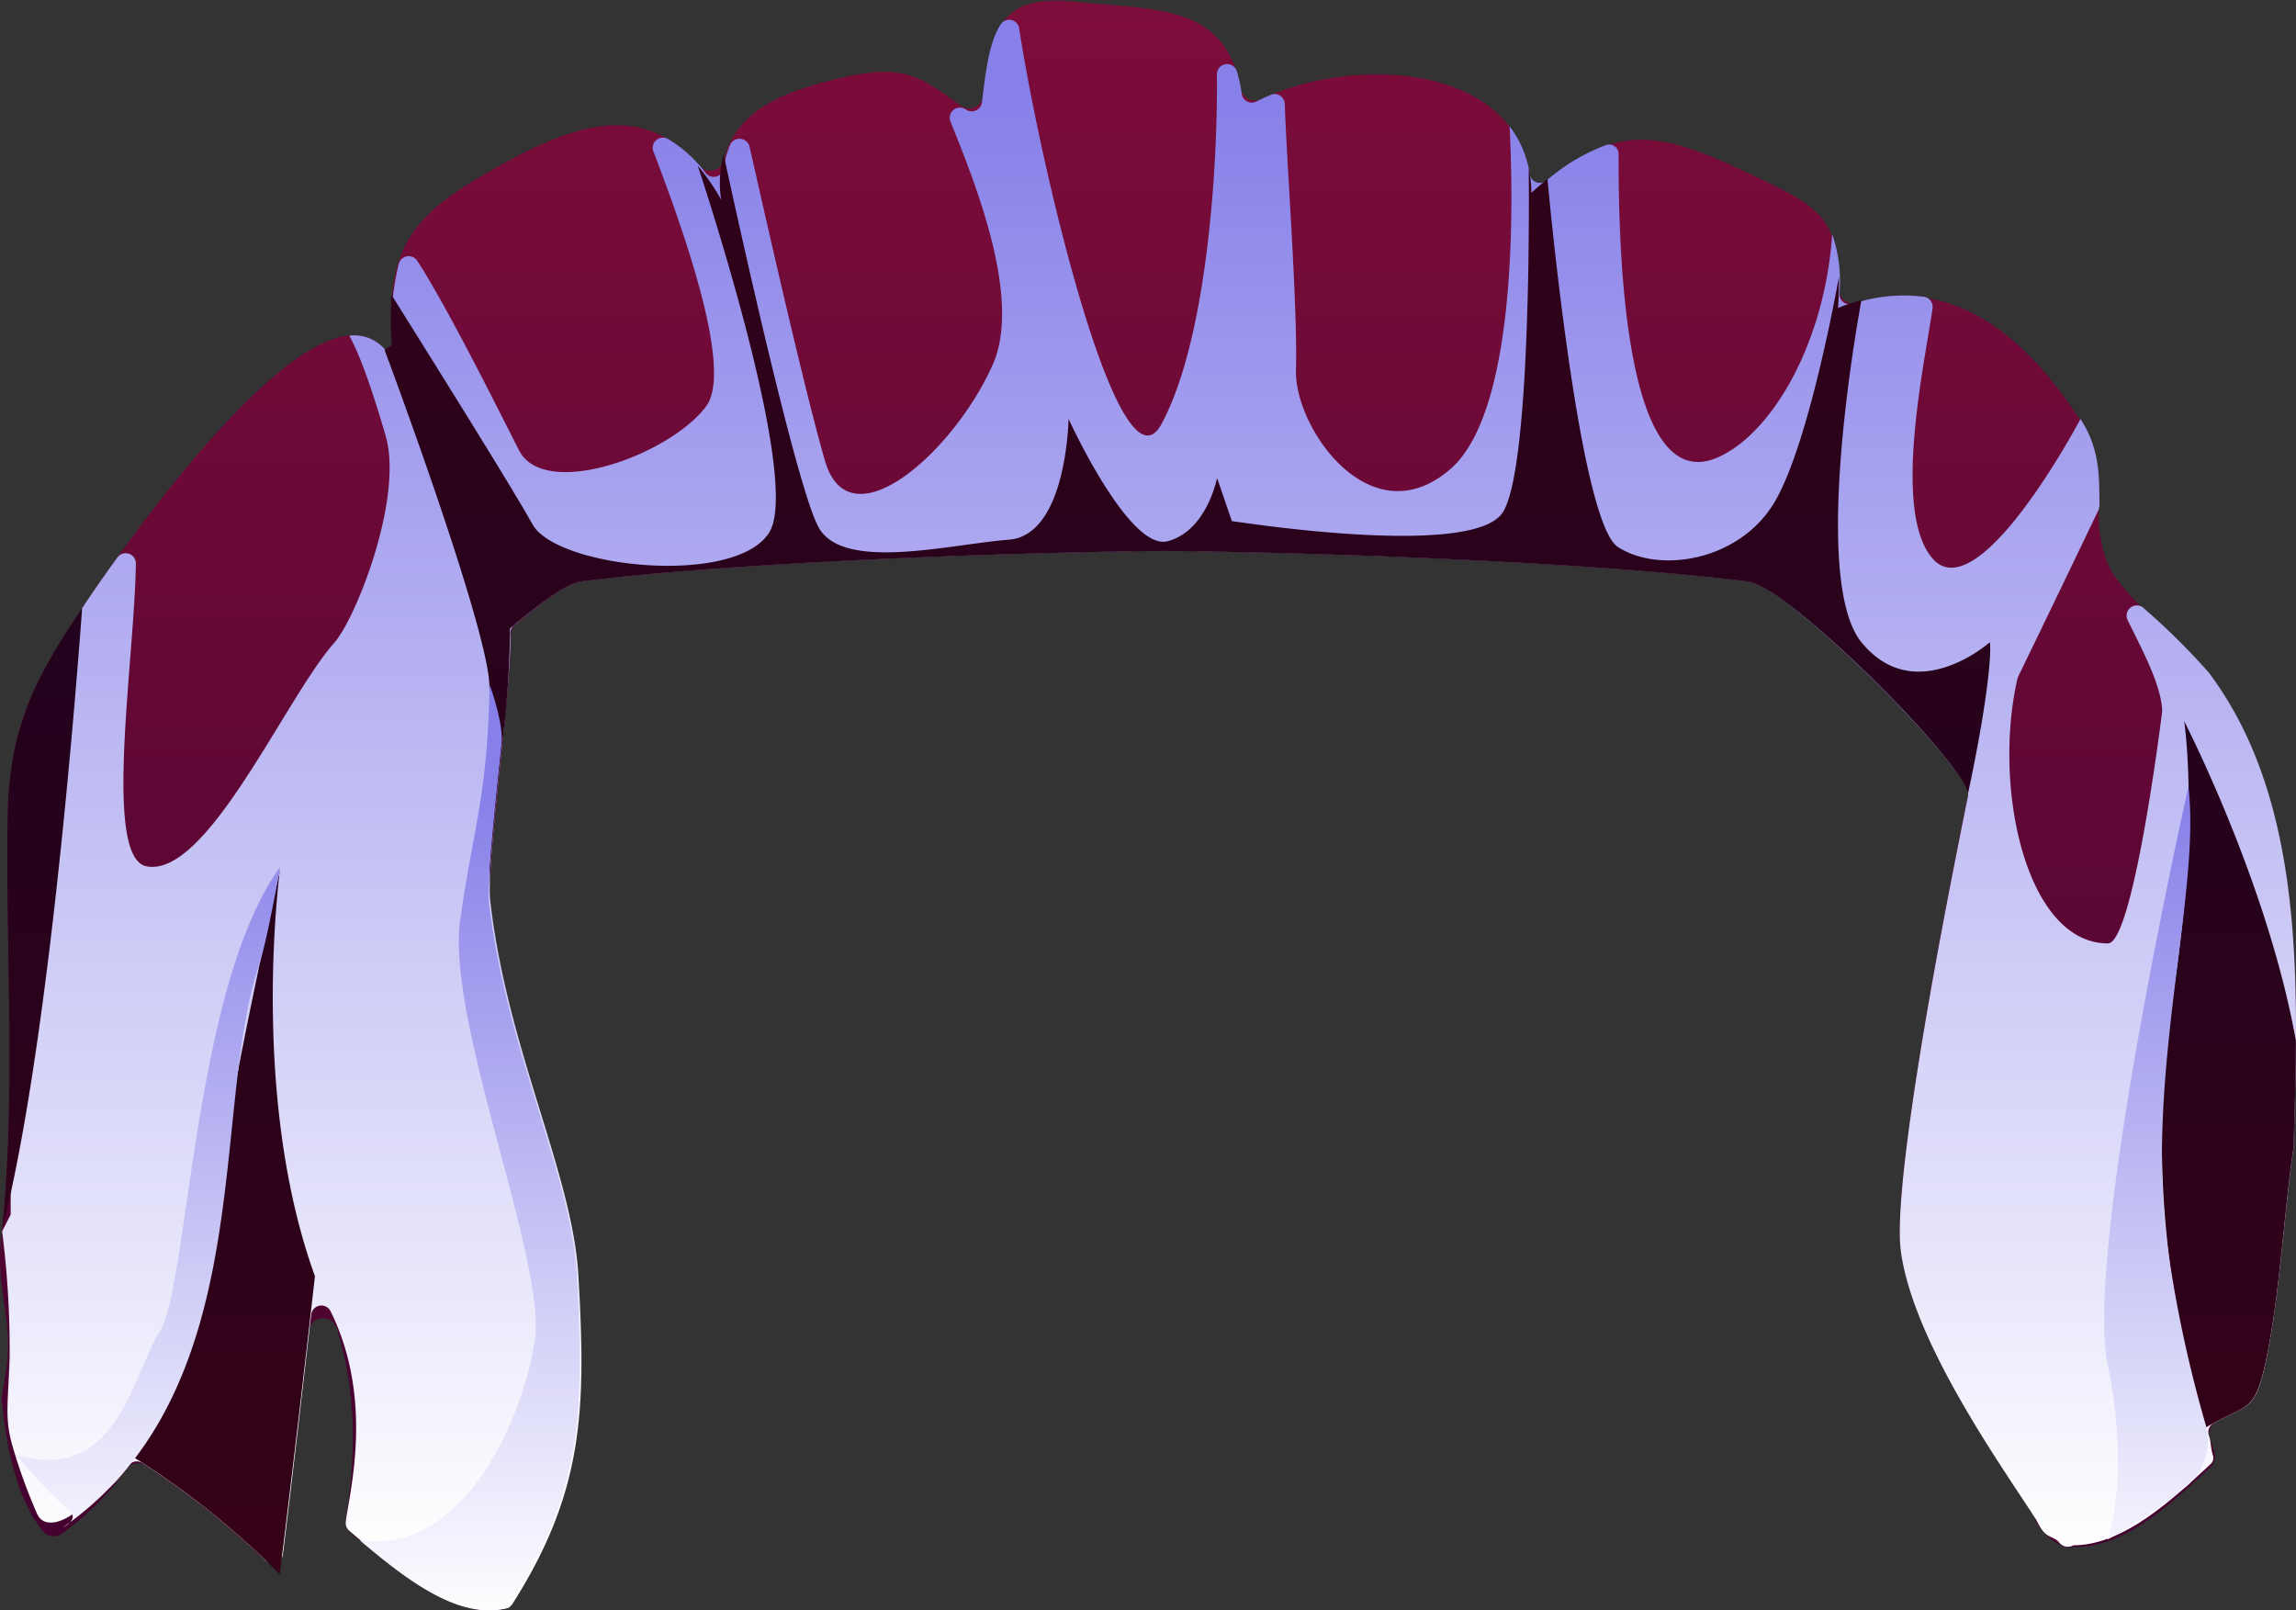 <svg xmlns="http://www.w3.org/2000/svg" xmlns:xlink="http://www.w3.org/1999/xlink" viewBox="0 0 195.7 137.26"><rect x="0" y="0" width="195.7" height="137.26" fill="#333333" stroke="none"/><defs><style>.cls-1{isolation:isolate;}.cls-2{fill:url(#_185);}.cls-10,.cls-3,.cls-8,.cls-9{mix-blend-mode:multiply;}.cls-3{fill:url(#_48);}.cls-4{fill:url(#_79);}.cls-5{fill:url(#_79-2);}.cls-6{fill:url(#_79-3);}.cls-7{fill:url(#_79-4);}.cls-8{fill:url(#_48-2);}.cls-9{fill:url(#_48-3);}.cls-10{fill:url(#_48-4);}</style><linearGradient id="_185" x1="97.85" y1="-17.15" x2="97.85" y2="157.79" gradientUnits="userSpaceOnUse"><stop offset="0" stop-color="#850e3b"/><stop offset="1" stop-color="#39002e"/></linearGradient><linearGradient id="_48" x1="97.92" y1="8.52" x2="97.92" y2="132.06" gradientUnits="userSpaceOnUse"><stop offset="0" stop-color="#8780e9"/><stop offset="1" stop-color="#fff"/></linearGradient><linearGradient id="_79" x1="101.27" y1="-17.15" x2="101.27" y2="157.79" gradientUnits="userSpaceOnUse"><stop offset="0" stop-color="#360217"/><stop offset="1" stop-color="#160221"/></linearGradient><linearGradient id="_79-2" x1="19.08" y1="134.59" x2="19.08" y2="5.26" xlink:href="#_79"/><linearGradient id="_79-3" x1="189.97" y1="134.59" x2="189.97" y2="4.63" xlink:href="#_79"/><linearGradient id="_79-4" x1="3.57" y1="134.28" x2="3.57" y2="4.74" xlink:href="#_79"/><linearGradient id="_48-2" x1="40.09" y1="67.75" x2="40.09" y2="138.33" xlink:href="#_48"/><linearGradient id="_48-3" x1="12.65" y1="67.88" x2="12.65" y2="136.99" xlink:href="#_48"/><linearGradient id="_48-4" x1="183.76" y1="67.83" x2="183.76" y2="138.31" xlink:href="#_48"/></defs><g class="cls-1"><g id="Layer_2" data-name="Layer 2"><g id="Avatar_face" data-name="Avatar face"><path class="cls-2" d="M195.69,88.62c0,3.1-.11,6.16-.2,9.13a.62.62,0,0,1,0,.13c-.84,5.74-1.17,12.58-2.34,18.07-.88,4.2-1.42,3.74-4.2,5.21a1.21,1.21,0,0,0-.59,1.46c.13.38.26.77.38,1.17a1.23,1.23,0,0,1-.33,1.26c-3.23,3-7.21,6.8-11.43,6.8h-.27c-.58.15-.49,0-.92-.09a3.89,3.89,0,0,1-1.26-.84,4.28,4.28,0,0,1-.94-1.14c-.11-.15-.08-.36-.19-.52-2.86-4.43-10.33-14.89-11.39-22.65-.62-4.55,2.06-20,4-30.09.62-3.27,1.17-6,1.48-7.53.05-.22.09-.43.14-.64.1-.51.16-.79.16-.79-.8-3-15.33-17.57-18.76-18-12-1.53-34.38-2.46-49.76-2.61-15.37.15-37.79,1.08-49.76,2.61-1,.14-3.13,1.6-5.55,3.65a1.23,1.23,0,0,0-.43.94c0,1-.07,2.52-.22,4.31-.13,1.54-.3,3.27-.48,5.06-.47,4.6-1,9.5-1.08,12.05,0,.24,0,.36,0,.36a7.93,7.93,0,0,0,0,.93c1.45,12.63,7,23.2,7.5,31.85.64,11.23.52,18.29-5.54,27.87a1.24,1.24,0,0,1-.76.56c-4,.85-8.49-2.66-12.3-5.87-.26-.21-.51-.43-.76-.65a1.2,1.2,0,0,1-.42-1.09c.31-2.22,1.54-9-.76-16.29a1.23,1.23,0,0,0-2.4.21c-.71,6.12-1.41,12.23-2.16,18.33a1.23,1.23,0,0,1-2.06.75,68.46,68.46,0,0,0-9.66-7.62,1.23,1.23,0,0,0-1.71.4,24,24,0,0,1-5.41,5.38,1.21,1.21,0,0,1-1.67-.2c-1.3-1.61-2.86-4.7-3.48-11,0-.29-.13.19.31-2.4.81-4.78-1-7-.31-12.14C1.4,93.19.44,80.32.66,69.44.81,62.1,2.86,58,7,51.84c2.94-4.44,19.9-29.07,25.83-22a5.81,5.81,0,0,1,.61-.4,29.2,29.2,0,0,1,0-4.32h0c.42-4.62,2.41-7.16,8-10.35,6.93-4,13.1-6.46,18.14-.65h0a1.24,1.24,0,0,0,2.15-.51c0-.15.07-.3.11-.45h0c1.18-4,5.46-5.47,9.55-6.45C76.8,5.4,78.26,6.34,81.87,9a1.23,1.23,0,0,0,1.95-.84c.69-5.79,1.46-8.7,7.89-8,6.82.71,12.73.15,14.06,7.44a1.23,1.23,0,0,0,1.77.85c7.41-3.58,20.87-3.22,22.77,6a10.51,10.51,0,0,1,.23,2.08c.47-.42.92-.81,1.37-1.17h0c6-4.87,9.74-4.08,16.81-.74,5.66,2.67,7.93,3.56,8,9.08,0,.29,0,.59,0,.9a1.24,1.24,0,0,0,1.56,1.22l.46-.13h0c7.82-2,13.83,2.89,18.5,10,2.76,4.25.75,7.88,2.32,12.11,1.19,3.17,6.32,6.47,8.62,9.52C194.74,66,195.76,77.5,195.69,88.62Z"/><path class="cls-3" d="M195.49,97.77v.09c-.84,5.75-1.17,12.59-2.34,18.09-.91,4.32-1.46,3.7-4.46,5.35a.86.86,0,0,0-.43,1c.2.56.16,1.13.36,1.73a.72.72,0,0,1-.21.77c-3.24,3-7.4,6.91-11.69,6.91h0a.93.93,0,0,1-.93,0c-.26-.14-.33-.37-.57-.5-.7-.38-1-.31-1.66-1.67h0c-2.74-4.28-10.46-15-11.54-22.88-.62-4.55,2.06-20,4-30.09.86-4.48,1.55-7.88,1.73-8.75l0-.43C166.31,64,152.34,50,149,49.55c-12-1.53-34.38-2.46-49.76-2.61-15.37.15-37.79,1.08-49.76,2.61-1.06.14-3.2,1.65-5.67,3.75a.86.86,0,0,0-.31.68c.06,1.83-.3,5.57-.7,9.53-.57,5.58-1.25,11.61-1,13.34,1.45,12.63,7,23.2,7.5,31.85.65,11.28.52,18.35-5.62,28a.86.86,0,0,1-.54.39c-4.41,1-9.32-3.19-13.36-6.61a.86.86,0,0,1-.31-.73c.2-2.12,2.53-10.28-1.3-18a.87.87,0,0,0-1.64.29c-.8,6.83-1.57,13.65-2.42,20.46a.87.87,0,0,1-1.47.51,68.86,68.86,0,0,0-10.52-8.32.89.89,0,0,0-1.21.27c-1.43,2.14-2.95,2.7-4.34,3.82-1.13.92-2.82,1.57-3.41.24a46.33,46.33,0,0,1-2-5.45c-.79-2.56-.49-3.69-.34-7.78a79,79,0,0,0-.64-10.84l.73-1.42s0-22.69.24-33.57C1.27,62.6,2.86,58,7,51.84c.55-.84,1.6-2.39,3-4.32a.87.87,0,0,1,1.58.51c-.1,8.16-2.84,25.07.91,25.81,5.18,1,11.85-14.38,16-19.05,1.87-2.12,5.91-12.38,4.38-17.65-1.91-6.56-2.85-8-3.09-8.53h0a3.42,3.42,0,0,1,3.09,1.25,5.81,5.81,0,0,1,.61-.4,20.53,20.53,0,0,1,.52-7,.87.87,0,0,1,1.56-.24c2.55,3.91,6.91,12.68,8.67,16.15,2.2,4.32,13,.35,16-3.8,2.31-3.31-2.33-15.88-4.56-21.73a.87.87,0,0,1,1.26-1,11.19,11.19,0,0,1,3.22,2.91.87.87,0,0,0,1.54-.42,7.55,7.55,0,0,1,.55-2,.88.88,0,0,1,1.65.17c1.31,5.82,4.74,21,6.43,26.78,2.11,7.25,11.13-.94,14.34-8.3C87,25.48,83.35,16.12,81,10.33a.87.87,0,0,1,1.32-1l0,0a.88.88,0,0,0,1.38-.61c.34-2.93.65-5.18,1.6-6.65a.86.86,0,0,1,1.57.36C88.77,14.72,95.46,42.69,99,36.14c3.89-7.21,4.81-22,4.72-29.8a.87.87,0,0,1,1.69-.3A12,12,0,0,1,105.84,8a.87.87,0,0,0,1.26.65c.38-.2.78-.38,1.19-.56a.87.87,0,0,1,1.22.77c.11,4.26,1.11,17.21.95,22.66-.16,4.94,6.37,14.34,13.15,8.47,6-5.16,5.3-24.58,5.06-29.23a8.92,8.92,0,0,1,1.72,4.08.88.88,0,0,0,1.43.55,16.66,16.66,0,0,1,5-3,.81.81,0,0,1,1.14.82c0,6.64.21,29.21,8.35,25.82,4.53-1.89,9.19-9.48,9.86-19.07a12.14,12.14,0,0,1,.61,5.06.88.88,0,0,0,1.13.88,13.62,13.62,0,0,1,6.1-.6.87.87,0,0,1,.71,1c-.68,4.71-3.46,17.31,0,21.3s10.69-8.31,12.61-11.89h0c1.69,2.59,1.59,5,1.62,7.36l-.08.39c-3.65,7.62-6.48,13.45-6.85,14.2l-.06.18c-2.14,9.3.74,22.57,7.71,22.57,2.11,0,4.46-18.42,4.62-19.77v-.16c-.14-2.26-1.74-5.15-2.92-7.59a.87.87,0,0,1,1.41-1,57.56,57.56,0,0,1,5.48,5.43C196.57,68.37,195.89,84.17,195.49,97.77Z"/><path class="cls-4" d="M167.59,68.36c.1-.51.16-.79.16-.79-.8-3-15.33-17.57-18.76-18-12-1.53-34.38-2.46-49.76-2.61-15.37.15-37.79,1.08-49.76,2.61-1.11.15-3.39,1.78-6,4h0a83.56,83.56,0,0,1-.68,9.92c-.47,4.6-1,9.5-1.08,12.05,0-2.07.13-12.59,0-17.14-.13-5.05-8.93-28.57-8.93-28.57a5.81,5.81,0,0,1,.61-.4,28.53,28.53,0,0,1,0-4.27s0,0,0,0c.61,1,9.91,15.77,12,19.53s17.42,5.31,20.2.65-6.12-31.22-6.12-31.22a18.79,18.79,0,0,1,2,2.9s0,0,0,0a9.19,9.19,0,0,1,.21-3.85s6,28,8.1,31.79S81.06,46.37,86,46c4.72-.37,5.06-9.44,5.08-10.3,0,0,0,0,0,0,.4.88,5.28,11.26,8.44,10.43s4.1-4.87,4.22-5.38a0,0,0,0,1,0,0L105,44.42h0c.28,0,20.59,3.28,23.11-.78s2.19-29.29,2.19-29.29a10.51,10.51,0,0,1,.23,2.08c.47-.42.92-.81,1.37-1.17h0s2.62,29.16,6,31.36,9.92,1.3,13.07-3.37,5.77-19.65,5.77-19.65c0,.78,0,1.66-.08,2.65,0,0,0,0,0,0a16.16,16.16,0,0,1,2-.67s0,0,0,0c-.15.83-4.42,23.73,0,29.16s10.49.4,10.94,0c0,0,0,0,0,0C169.73,55.22,169.62,59,167.59,68.36Z"/><path class="cls-5" d="M26.84,108.79c0,.09-1.93,17-3,25.4a0,0,0,0,1,0,0,68.93,68.93,0,0,0-12.48-10s0,0,0,0c8.06-12,7.57-25.69,8.87-32.6,1.16-6.16,3.19-15.44,3.62-17.38,0,0,0,0,0,0-.33,2.74-2.21,20.21,3,34.58Z"/><path class="cls-6" d="M195.69,88.62c0,3.12-.11,6.21-.2,9.19h0c-.85,5.76-1.17,12.63-2.35,18.14-1,4.61-1.53,3.6-5.1,5.71h0a81.44,81.44,0,0,1-2.79-37.14c2.12-13.64,1.06-22.08.92-23.05a0,0,0,0,1,0,0c.59,1.16,7.19,14.29,9.51,27.17Z"/><path class="cls-7" d="M.2,104.72a0,0,0,0,1,0,0C1.39,93,.44,80.25.66,69.44c.15-7.32,2.19-11.37,6.28-17.55H7C6.86,53.49,4.47,88.07.2,104.72Z"/><path class="cls-8" d="M43.42,137c-4.16,1.26-8.79-2.37-12.74-5.7,0,0,0,0,0,0,8.88,1.22,13.94-10.41,14.91-17.13S38,86.94,39.23,78.38s2.26-10.11,2.51-20c0,0,1.23,3.3,1,5.09-.47,4.6-1,9.5-1.08,12.05,0,.24,0,.36,0,.36a7.93,7.93,0,0,0,0,.93c1.45,12.63,7,23.2,7.5,31.85.65,11.39.51,18.5-5.81,28.3Z"/><path class="cls-9" d="M1.4,124s0,0,0,0c8.58,2.52,9.83-6.7,12.25-10.58s2.8-29.28,10.23-39.52c0,0-1.12,6.34-1.8,8.36-4.2,12.5.08,36.18-16.72,47.93,0,0,1.56-.73.42-1.55A38.27,38.27,0,0,1,1.4,124Z"/><path class="cls-10" d="M186.53,67.07s0,0,0,0c-.45,2-8.82,39.57-6.89,49.15,1.89,9.39.18,14.49,0,15,0,0,0,0,0,0a48.08,48.08,0,0,0,6.56-4.41,5.07,5.07,0,0,0,1.79-5.41,110.5,110.5,0,0,1-3.26-15.25C182.81,91.57,187.61,76.07,186.53,67.07Z"/></g></g></g></svg>
